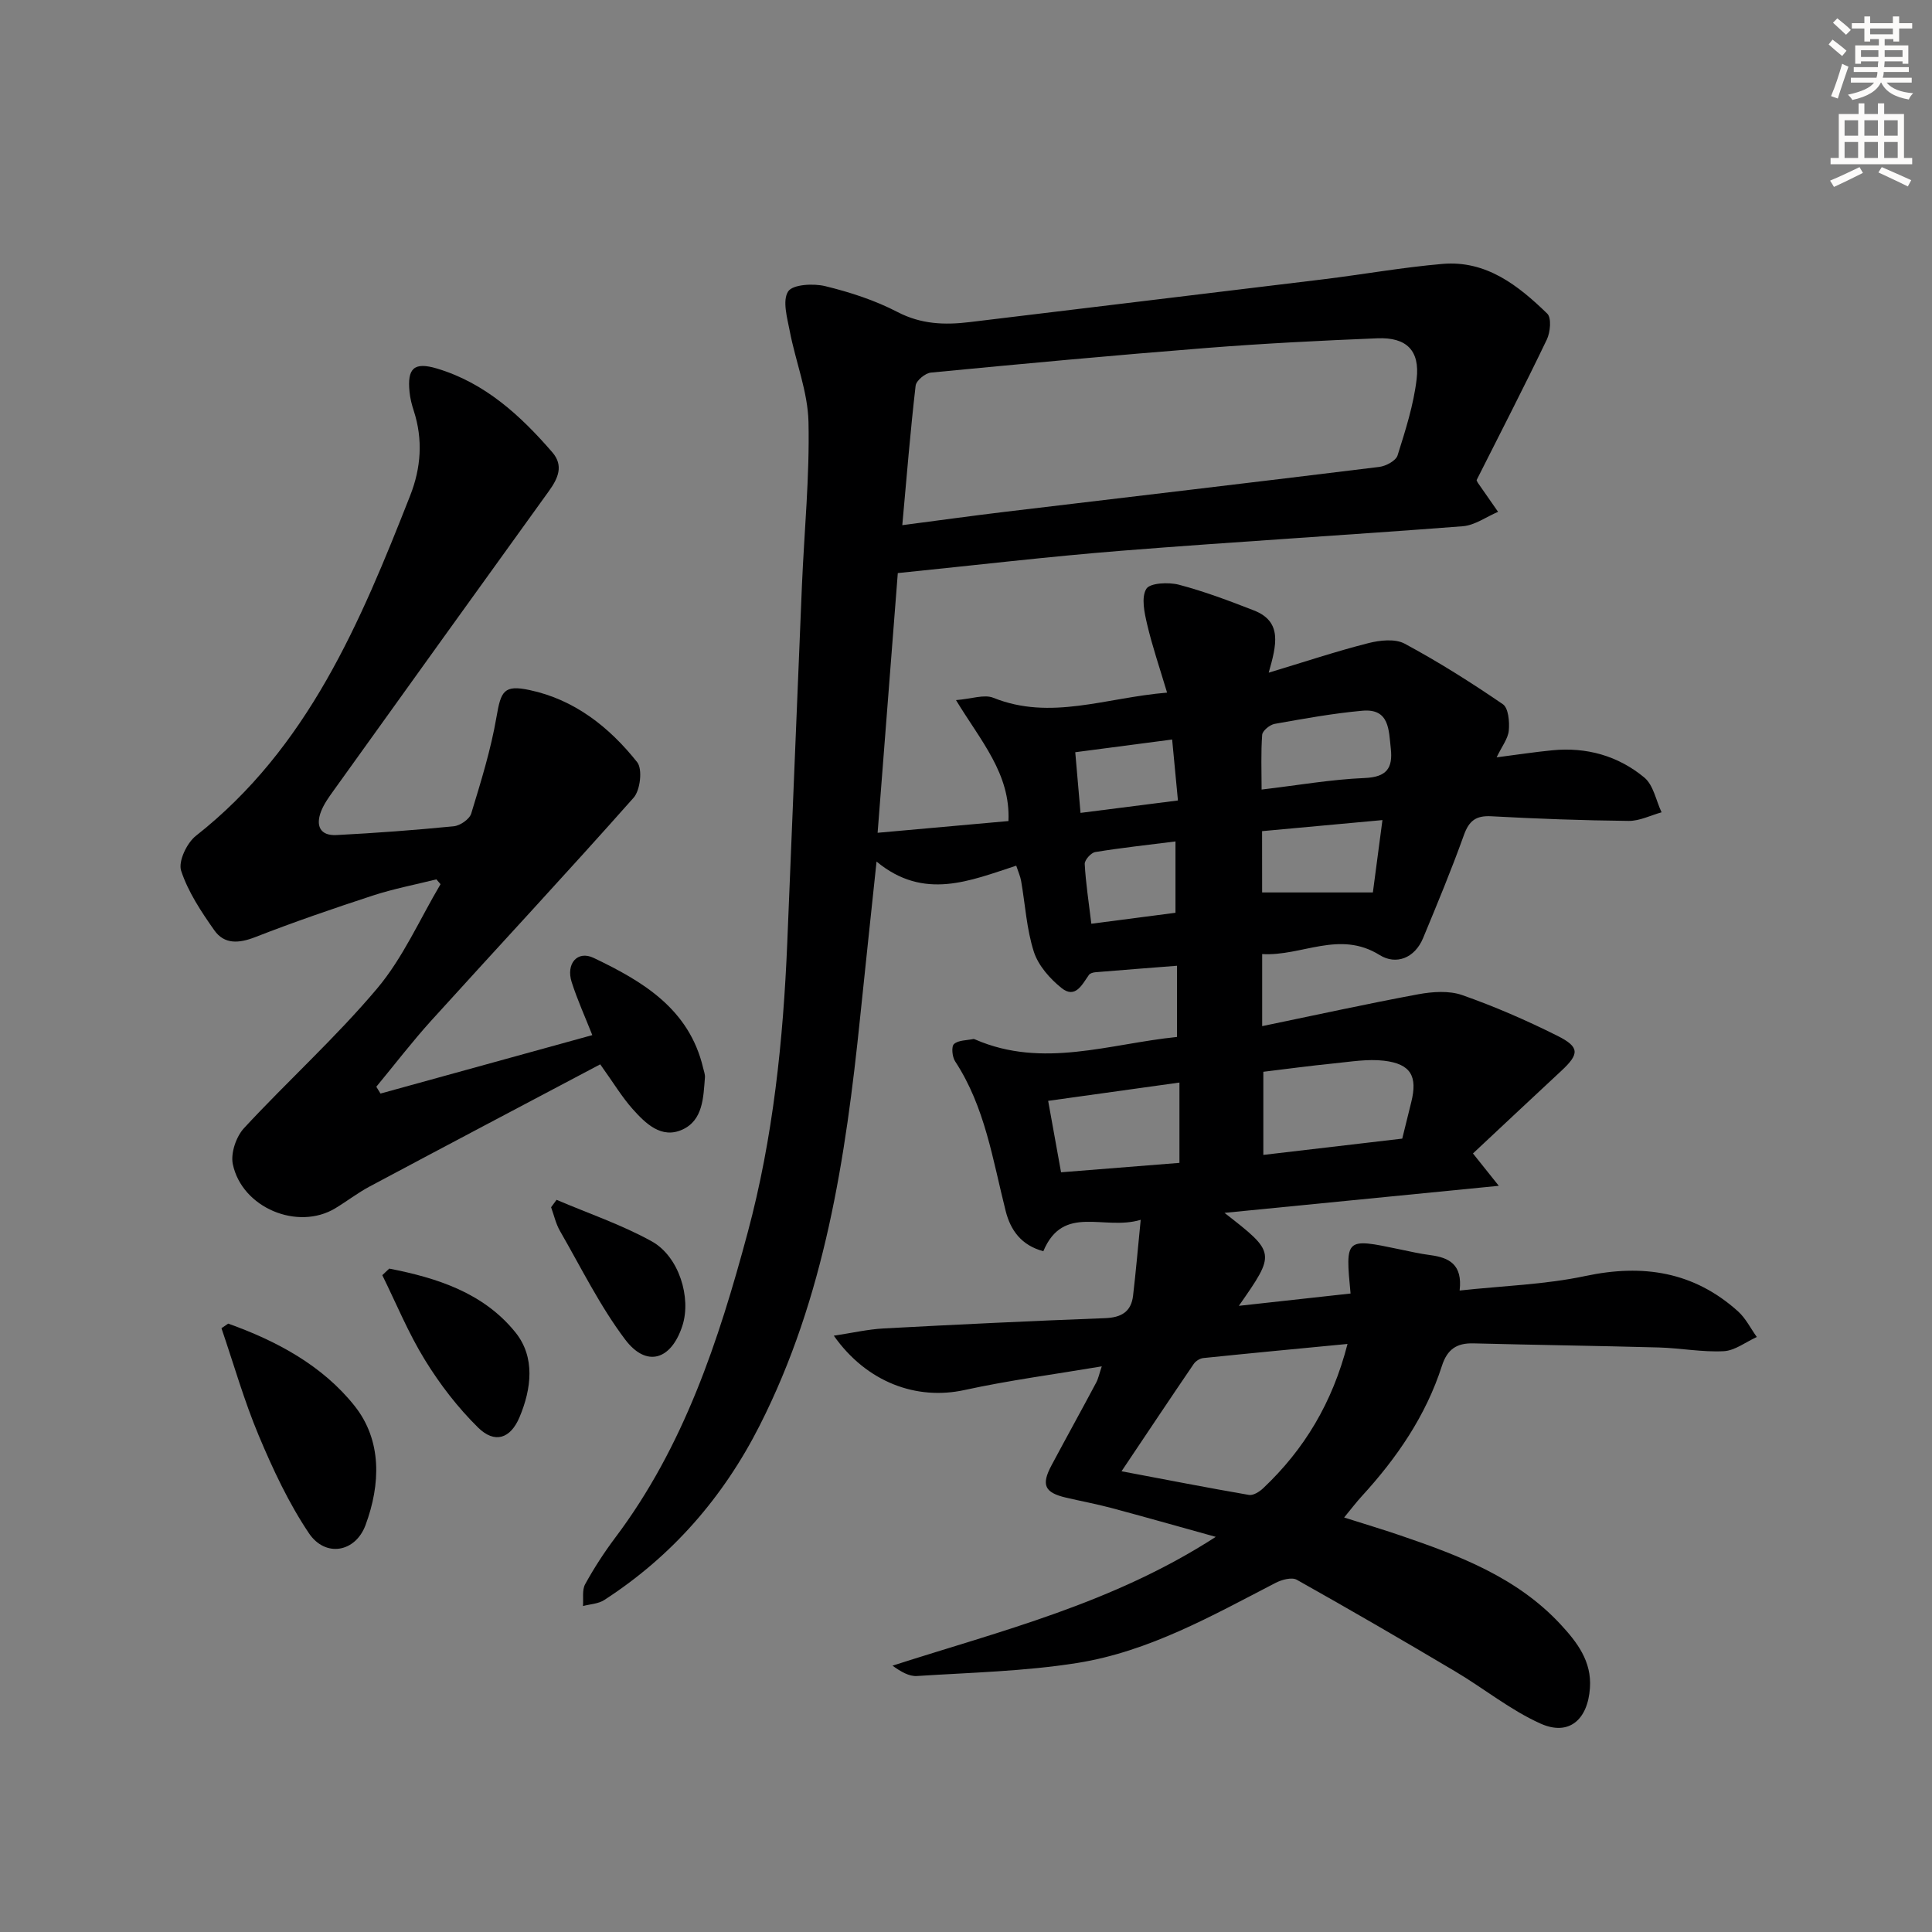 <svg enable-background="new 0 0 400 400" viewBox="0 0 400 400" xmlns="http://www.w3.org/2000/svg"><rect x="0" y="0" width="400" height="400" fill="#808080" stroke="none"/><g fill="#000001"><path d="m228.11 282.89c-9.85 1.66-19.22 2.89-28.42 4.9-9.89 2.16-20.21-1.54-27.06-11.25 3.76-.56 7.02-1.32 10.31-1.5 15.28-.82 30.57-1.55 45.86-2.13 3.35-.13 5.4-1.31 5.79-4.66.57-4.86.99-9.74 1.58-15.7-7.65 2.31-16.01-3.36-20.16 6.5-4.56-1.22-6.79-4.34-7.8-8.34-2.68-10.6-4.27-21.54-10.46-30.97-.61-.92-.81-3.07-.24-3.58.91-.82 2.62-.75 4-1.04.14-.03.33.07.48.13 13.94 6.01 27.64.87 41.69-.56 0-4.92 0-9.5 0-14.74-5.76.45-11.32.88-16.88 1.34-.47.04-1.1.21-1.34.54-1.43 2.02-2.82 5.02-5.68 2.73-2.41-1.93-4.81-4.65-5.73-7.5-1.51-4.69-1.78-9.77-2.64-14.68-.17-.96-.59-1.87-1.01-3.15-9.54 3.09-19.08 7.29-28.92-.85-1.21 11.5-2.33 21.84-3.39 32.18-3 29.17-7.33 58.03-20.82 84.6-7.53 14.84-18.14 27.04-32.17 36.11-1.22.79-2.92.85-4.4 1.24.12-1.52-.22-3.3.45-4.52 1.84-3.34 3.93-6.57 6.22-9.62 14.22-18.87 21.42-40.8 27.43-63.18 5.28-19.67 7.36-39.83 8.2-60.14 1.02-24.6 2-49.2 3.03-73.8.48-11.29 1.61-22.59 1.36-33.87-.14-6.28-2.66-12.49-3.87-18.78-.53-2.77-1.57-6.34-.35-8.25.94-1.47 5.24-1.71 7.71-1.1 5.13 1.25 10.29 2.93 14.96 5.36 4.9 2.54 9.74 2.7 14.9 2.08 24.4-2.97 48.81-5.88 73.21-8.86 8.24-1.01 16.44-2.48 24.7-3.19 9.05-.78 15.69 4.46 21.7 10.3.9.88.63 3.85-.1 5.37-4.67 9.73-9.61 19.32-14.54 29.1.04.08.14.38.32.63 1.37 1.98 2.75 3.95 4.13 5.93-2.43 1.03-4.8 2.78-7.29 2.98-23.53 1.82-47.09 3.2-70.61 5.07-15.21 1.21-30.38 3.01-46.38 4.63-1.36 17.46-2.74 35.25-4.18 53.77 9.41-.84 18.11-1.63 27.09-2.43.43-9.79-5.69-16.51-10.86-25.04 3.26-.26 5.84-1.24 7.73-.48 11.87 4.77 23.22-.02 35.97-1.07-1.52-5.09-3.05-9.55-4.12-14.11-.57-2.42-1.26-5.58-.18-7.37.75-1.24 4.61-1.42 6.75-.86 5.28 1.39 10.42 3.33 15.52 5.32 5.93 2.31 4.71 7.13 3.07 12.89 7.46-2.25 13.97-4.42 20.61-6.11 2.39-.61 5.55-.96 7.53.1 7.01 3.77 13.77 8.04 20.34 12.54 1.16.79 1.4 3.64 1.23 5.45-.16 1.69-1.43 3.27-2.52 5.55 4.19-.54 7.84-1.1 11.52-1.46 7.1-.7 13.65 1.15 19.06 5.64 1.89 1.57 2.42 4.76 3.57 7.2-2.27.63-4.54 1.8-6.8 1.78-9.48-.1-18.96-.44-28.43-.96-3.21-.18-4.64.93-5.71 3.93-2.57 7.18-5.51 14.23-8.43 21.28-1.74 4.2-5.62 5.63-9 3.52-8.37-5.21-16.08.29-24.32-.2v14.92c11.04-2.28 21.65-4.62 32.33-6.6 2.94-.54 6.35-.78 9.08.17 6.72 2.36 13.31 5.23 19.69 8.42 4.69 2.34 4.59 3.78.8 7.3-6.08 5.65-12.14 11.34-18.26 17.07 1.9 2.39 3.46 4.34 5.35 6.7-19.28 1.9-37.81 3.73-56.79 5.6 10.63 8.28 10.63 8.28 2.97 19.25 7.94-.88 15.54-1.72 23.13-2.55-1.1-11.52-1.1-11.51 10.16-9.15 2.11.44 4.22.92 6.36 1.2 3.85.51 6.7 1.9 6.06 7.33 9.02-.98 17.69-1.23 26.05-3.01 11.92-2.53 22.45-.9 31.6 7.33 1.59 1.44 2.6 3.52 3.88 5.3-2.28 1.03-4.52 2.82-6.85 2.94-4.44.23-8.93-.64-13.41-.77-12.8-.35-25.62-.52-38.42-.85-3.48-.09-5.42 1.24-6.52 4.67-3.32 10.32-9.33 19.06-16.6 26.99-1.11 1.21-2.1 2.52-3.64 4.39 4.21 1.34 7.92 2.45 11.59 3.7 12.17 4.15 24.18 8.68 33.22 18.43 3.42 3.69 6.47 7.64 6.08 13.18-.46 6.59-4.37 9.99-10.23 7.36-6.26-2.81-11.75-7.3-17.71-10.83-10.85-6.44-21.76-12.78-32.76-18.95-1.04-.58-3.12-.01-4.39.65-13.16 6.81-26.19 14.2-40.99 16.57-10.95 1.75-22.14 1.99-33.24 2.71-1.62.11-3.31-.87-5.08-2.14 22.57-7.26 45.61-12.88 66.93-26.67-8.02-2.23-14.88-4.18-21.77-6.02-3.05-.81-6.16-1.38-9.23-2.1-4.44-1.04-5.18-2.62-3.01-6.68 3.05-5.72 6.2-11.4 9.25-17.13.44-.81.62-1.78 1.16-3.37zm-41.3-174.16c7.61-.99 14.34-1.93 21.09-2.74 25.89-3.1 51.78-6.13 77.66-9.32 1.38-.17 3.44-1.27 3.79-2.38 1.63-5.18 3.32-10.45 3.95-15.81.7-5.95-2.13-8.68-8.11-8.44-11.79.48-23.59 1.07-35.35 2-19.05 1.5-38.08 3.27-57.1 5.1-1.18.11-3.05 1.66-3.17 2.71-1.09 9.39-1.85 18.8-2.76 28.88zm92.18 169.52c-10.44 1-20.15 1.92-29.85 2.92-.71.07-1.59.62-1.99 1.22-4.83 7.08-9.58 14.21-14.95 22.22 9.28 1.75 17.82 3.42 26.39 4.9.88.15 2.17-.66 2.93-1.38 8.51-8.04 14.33-17.67 17.47-29.88zm-17.43-39.14c9.91-1.16 19.32-2.26 28.76-3.37.68-2.74 1.26-5.14 1.86-7.53 1.35-5.38-.07-7.94-5.64-8.6-3.37-.4-6.89.21-10.32.55-5.01.5-10.01 1.18-14.66 1.74zm-41.88 3.6c8.28-.66 16.3-1.29 24.51-1.95 0-5.62 0-10.97 0-16.63-9.31 1.3-18.19 2.54-27.18 3.79.96 5.33 1.78 9.86 2.67 14.79zm41.52-79.24c7.51-.89 14.4-2.1 21.33-2.39 4.56-.19 5.87-2.03 5.42-6.1-.43-3.8-.24-8.35-5.91-7.83-6.08.55-12.12 1.65-18.13 2.72-1.01.18-2.52 1.42-2.59 2.26-.28 3.72-.12 7.47-.12 11.34zm.11 21.3h22.93c.57-4.32 1.23-9.28 1.98-14.98-8.77.81-16.74 1.54-24.92 2.29.01 4.71.01 8.95.01 12.69zm-17.94 4.21c0-5.48 0-10 0-14.77-5.86.74-11.26 1.32-16.61 2.2-.88.14-2.22 1.65-2.18 2.47.21 3.91.82 7.79 1.37 12.37 6.1-.8 11.75-1.53 17.42-2.27zm-.69-35.87c-6.93.91-13.4 1.75-20.06 2.63.38 4.35.71 8.18 1.09 12.56 7.13-.91 13.57-1.73 20.17-2.57-.43-4.5-.79-8.25-1.2-12.62z"/><path d="m78.78 226.41c14.43-3.98 28.86-7.96 43.85-12.1-1.45-3.68-3.08-7.26-4.27-10.97-1.22-3.81 1.18-6.62 4.54-5.02 10.19 4.86 19.8 10.56 22.68 22.8.15.65.42 1.31.37 1.95-.33 4.15-.39 8.87-4.69 10.81-4.33 1.96-7.61-1.28-10.29-4.28-2.19-2.46-3.91-5.34-6.7-9.24-15.81 8.36-31.77 16.77-47.7 25.27-2.48 1.32-4.74 3.07-7.15 4.53-7.76 4.69-19.32-.07-21.22-9.14-.47-2.27.69-5.69 2.32-7.45 9.04-9.77 18.99-18.74 27.55-28.9 5.37-6.37 8.83-14.35 13.14-21.61-.29-.33-.57-.67-.86-1-4.39 1.1-8.86 1.95-13.15 3.35-8.19 2.68-16.34 5.48-24.36 8.61-3.39 1.32-6.41 1.53-8.48-1.43-2.71-3.85-5.42-7.93-6.86-12.32-.63-1.92 1.18-5.75 3.06-7.22 23.2-18.24 34.03-44.17 44.36-70.44 2.26-5.75 2.68-11.61.74-17.58-.41-1.25-.74-2.56-.87-3.87-.5-4.92.92-6.28 5.68-4.86 9.94 2.98 17.28 9.71 23.88 17.34 2.4 2.78 1.18 5.42-.72 8.05-14.89 20.63-29.72 41.3-44.55 61.97-.97 1.35-1.97 2.73-2.58 4.26-1.17 2.95-.31 5.15 3.17 4.97 8.1-.42 16.2-1.02 24.28-1.82 1.32-.13 3.25-1.46 3.61-2.63 2.01-6.6 4.08-13.25 5.24-20.04.91-5.3 1.51-6.67 6.85-5.53 9.32 1.98 16.51 7.68 22.27 14.93 1.14 1.43.65 5.79-.73 7.35-13.78 15.55-27.95 30.75-41.9 46.15-3.98 4.4-7.6 9.13-11.38 13.7.28.47.58.94.87 1.41z"/><path d="m47.25 274.04c10.04 3.59 19.49 8.66 26.15 17.02 5.72 7.19 5.4 16.27 2.28 24.69-2.11 5.69-8.34 6.73-11.72 1.69-4.2-6.25-7.46-13.24-10.39-20.22-3.03-7.22-5.18-14.8-7.72-22.23.47-.31.93-.63 1.4-.95z"/><path d="m80.59 262.65c9.89 1.93 19.51 5 26.12 13.2 4.13 5.12 3.34 11.65.85 17.57-1.88 4.46-5.14 5.53-8.59 2.13-4.2-4.14-7.9-8.95-10.99-13.98-3.43-5.56-5.93-11.68-8.83-17.56.48-.45.96-.9 1.44-1.36z"/><path d="m115.23 248.41c6.6 2.82 13.47 5.14 19.71 8.6 5.66 3.14 8.21 11.68 6.35 17.44-2.29 7.12-7.43 8.76-11.86 2.88-5.23-6.94-9.12-14.88-13.48-22.45-.87-1.5-1.25-3.28-1.85-4.93.37-.52.75-1.03 1.13-1.54z"/></g><path d="m378.6 9.2.8-1c.9.7 1.9 1.4 2.9 2.3l-.9 1.1c-1.1-.9-2-1.7-2.8-2.4zm.5 10.7c.9-2.1 1.6-4.3 2.3-6.7.4.2.8.4 1.3.6-.7 2.1-1.5 4.3-2.2 6.6zm.4-15.2.9-.9c1 .8 2 1.6 2.8 2.4l-1 1c-1-.9-1.9-1.8-2.7-2.5zm12.5-1.3h1.2v1.4h2.7v1.1h-2.7v2.7h-1.2v-.5h-1.8v1.3h4.9v3.8h-1.2v-.5h-3.7c0 .4-.1.9-.1 1.2h5.1v1h-5.2c0 .5-.1.9-.2 1.2h6v1h-5.2c1.1 1.3 2.9 2 5.5 2.2-.4.4-.7.8-.9 1.3-2.9-.5-4.8-1.6-5.7-3.5h-.1c-.8 1.7-2.7 2.9-5.9 3.6-.2-.4-.6-.8-.9-1.1 2.8-.6 4.6-1.4 5.4-2.5h-4.8v-1h5.3c.1-.3.2-.7.2-1.2h-4.9v-1h5c0-.4 0-.8.1-1.2h-3.6v.5h-1.2v-3.8h4.9v-1.3h-1.8v.5h-1.2v-2.7h-2.6v-1.1h2.6v-1.4h1.2v1.4h4.7v-1.4zm-6.7 8.4h3.6c0-.4 0-.9 0-1.4h-3.6zm1.9-4.7h4.7v-1.2h-4.7zm6.7 3.3h-3.7v1.4h3.7z" fill="#fcfbfa"/><path d="m384.7 21.4h1.3v2.2h2.8v-2.2h1.3v2.2h4.1v9.1h1.7v1.3h-16.9v-1.3h1.7v-9.1h4.1v-2.2zm.3 13.2.7 1.2c-1.8.9-3.8 1.9-6 2.9-.2-.4-.5-.8-.8-1.3 2.4-1 4.4-2 6.1-2.8zm-3.1-6.5h2.8v-3.2h-2.8zm0 4.6h2.8v-3.3h-2.8zm4.1-4.6h2.8v-3.2h-2.8zm0 4.6h2.8v-3.3h-2.8zm3.6 1.9c2.1.9 4.1 1.8 6.1 2.7l-.7 1.3c-2.2-1.1-4.2-2-6.1-2.9zm3.3-9.7h-2.8v3.2h2.8zm-2.8 7.8h2.8v-3.3h-2.8z" fill="#fcfbfa"/></svg>